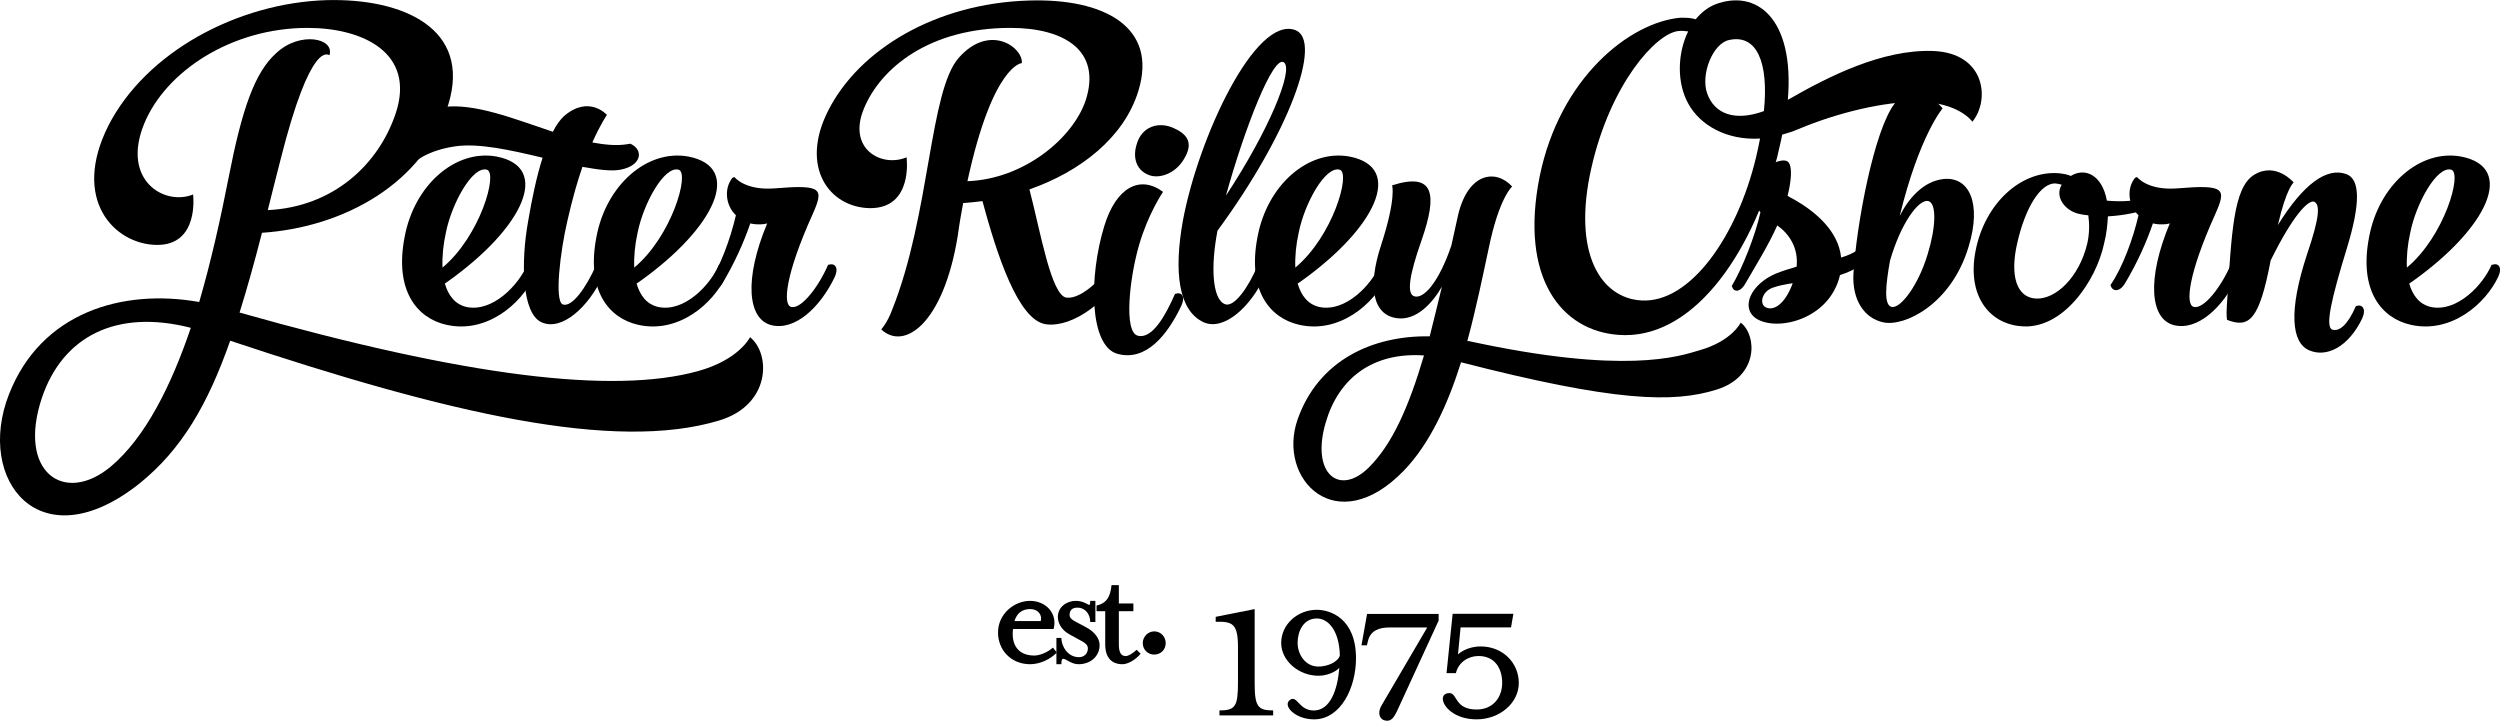 <?xml version="1.0" encoding="utf-8"?>
<!-- Generator: Adobe Illustrator 23.0.4, SVG Export Plug-In . SVG Version: 6.00 Build 0)  -->
<svg version="1.1" id="Layer_1" xmlns="http://www.w3.org/2000/svg" xmlns:xlink="http://www.w3.org/1999/xlink" x="0px" y="0px"
	 viewBox="0 0 383.61 110.59" style="enable-background:new 0 0 383.61 110.59;" xml:space="preserve">
<g>
	<path d="M40.2,35.72c-1.15,4.5-2.28,8.52-3.44,12.24c34.95,9.9,57.38,12.54,70.29,9c6.36-1.74,8.04-5.22,8.04-5.22
		c3.18,2.52,3.23,10.38-4.73,12.78c-16.06,4.86-41.62-1.08-75.04-12.24c-3.45,9.84-7.47,16.68-13.83,21.84
		C6.18,86.36-3.8,73.7,1.38,60.5c4.9-12.54,17.34-16.26,29.19-14.16c1.82-6.24,3.3-12.9,4.52-19.14c2.05-10.5,4.01-16.14,7.33-19.08
		c3.6-3.36,8.98-2.28,8.13,0.36c-0.12,0-2.81-2.7-7.55,16.2c-0.67,2.64-1.32,5.16-1.91,7.56c10.11-0.48,17.05-7.08,19.64-14.88
		c3.05-9.24-5.03-13.08-13.54-13.08c-11.58,0-21.76,6.6-25.09,14.76c-3.48,8.58,3.08,12.6,7.53,10.8c0,0,1.01,7.86-5.64,7.74
		c-6.47-0.12-13.07-6.96-7.36-18.3c5.77-11.28,19.8-18.84,33.5-19.26c11.78-0.3,22.19,4.38,18.68,15.96
		C65.15,28.04,52.85,34.88,40.2,35.72z M29.28,50.3c-11.5-2.94-19.66,1.38-22.83,10.68C2.59,72.44,9.85,77.54,16.99,71.6
		C22.28,67.16,26.25,59.24,29.28,50.3z"/>
	<path d="M68.26,43.51c0.54,1.87,1.6,3.22,3.35,3.6c3.98,0.82,7.96-3.36,9.29-6.48c0,0,0.05,0,0.1,0c0.89-0.34,1.61,0.34,0.93,1.82
		c-1.98,4.22-7.29,8.78-13.43,7.39C64,48.83,60.5,44.61,62.08,36.4c1.47-8.01,7.81-13.53,14.11-12.38
		c8.48,1.63,4.08,10.94-7.44,19.15L68.26,43.51z M67.9,41.06c5.76-4.8,8.55-14.54,6.81-15.02c-2.21-0.62-5.4,5.18-6.29,9.65
		C68.01,37.51,67.83,39.38,67.9,41.06z"/>
	<path d="M90.89,21.86c1.85,0.34,3.61,0.53,5.21,0.29l0.63-0.1c2.09,0.96,1.73,3.36-1.48,3.98c-1.41,0.29-3.5,0-5.88-0.43
		c-0.78,2.26-1.54,4.9-2.31,8.3c-1.1,4.7-2.01,12.29-0.71,12.81c1.4,0.53,3.64-2.64,5.13-6.05l0.05-0.05
		c0.88-0.29,1.61,0.38,0.92,1.87c-2.15,4.61-6.25,8.4-9.37,6.96c-2.98-1.34-3.2-9.12-2.03-15.55c0.57-3.36,1.3-6.86,2.21-9.69
		c-4.82-1.15-9.87-2.3-13.51-1.73c-5.14,0.77-6.94,3.17-6.94,3.17c-2.18-2.45-1.34-8.3,5.16-9.21c4.8-0.67,10.96,1.82,16.87,3.79
		c0.51-1.06,1.14-1.87,1.7-2.4c3.83-3.31,6.59-0.19,6.59-0.19S92.15,19.03,90.89,21.86z"/>
	<path d="M97.68,43.51c0.54,1.87,1.6,3.22,3.35,3.6c3.98,0.82,7.96-3.36,9.29-6.48c0,0,0.05,0,0.1,0c0.89-0.34,1.61,0.34,0.93,1.82
		c-1.98,4.22-7.29,8.78-13.43,7.39c-4.49-1.01-7.99-5.23-6.41-13.44c1.47-8.01,7.81-13.53,14.11-12.38
		c8.48,1.63,4.08,10.94-7.44,19.15L97.68,43.51z M97.32,41.06c5.76-4.8,8.55-14.54,6.81-15.02c-2.21-0.62-5.4,5.18-6.29,9.65
		C97.43,37.51,97.25,39.38,97.32,41.06z"/>
	<path d="M121.43,47.1c1.51,0.34,4.15-3.02,5.64-6.48h0.1c0.84-0.29,1.61,0.34,0.92,1.87c-2.19,4.61-6.1,8.35-9.78,7.39
		c-3.58-0.96-4.17-7.01-0.59-15.6l-0.44,0.1c-0.82,0.1-1.54,0.05-2.15-0.1c-1.02,2.98-2.5,6.24-4.29,9.21
		c-0.87,1.44-1.96,1.2-2.18,0.34c-0.04-0.05-0.04-0.1-0.04-0.1c1.87-2.69,3.48-7.15,4.3-10.7c-1.62-1.54-1.82-4.13-0.56-5.71
		c0.15-0.14,0.35-0.14,0.35-0.14s1.58,2.06,6.07,1.73c7.48-0.62,7.68,0,5.86,4.08C120.64,41.87,120.01,46.82,121.43,47.1z"/>
	<path d="M157.96,29.06c1.66,6.3,3.35,16.44,5.74,16.62c2.32,0.24,6.36-3.42,8.15-7.62h0.12c1.11-0.42,2.02,0.36,1.1,2.28
		c-2.69,5.88-8.5,9.96-12.54,9.42c-4.34-0.54-7.63-10.98-9.78-18.9c-1.03,0.12-2,0.24-2.96,0.3c-0.29,1.56-0.58,3.18-0.83,5.04
		c-2.21,13.56-8.25,17.64-11.74,14.34c0,0,0.91-0.96,1.65-2.94c5.89-14.7,5.71-33.66,10.27-38.76c4.69-5.28,9.83-1.62,9.66,0.84
		c0,0-4.45,0.18-8.35,18.12c8.6-0.3,16.18-6.54,18.15-12.42c2.46-7.68-3.36-11.1-11.58-11.1c-12.42,0-19.93,6.18-22.47,12.42
		c-2.53,6.12,2.67,9.06,6.56,7.44c0,0,1.07,7.86-5.64,7.8c-6.23-0.12-10.78-6.3-6.4-14.94c4.74-9.42,16.57-16.5,30.82-16.92
		c11.48-0.36,19.82,4.02,16.79,13.86C172.49,21.13,165.71,26.36,157.96,29.06z"/>
	<path d="M180.34,45.09c0.94-0.34,1.61,0.34,0.93,1.82c-2.08,4.42-5.4,8.59-9.78,7.39c-4.34-1.15-4.46-11.76-2.04-19.63
		c1.8-5.9,5.45-7.87,9.01-5.23c0,0-2.3,3.36-3.69,8.21c-1.46,5.04-2.38,13.39-0.15,13.87c2.22,0.53,4.25-3.17,5.68-6.43H180.34z
		 M176.56,26.95c-2.21-0.67-2.78-2.74-2.16-4.75c0.77-2.83,3.42-3.6,5.7-2.54c2.84,1.25,2.77,2.98,1.32,5.14
		C180.24,26.52,178.17,27.38,176.56,26.95z"/>
	<path d="M186.82,35.39c-1.05,5.38-0.83,10.51,1.13,11.28c1.4,0.58,3.64-2.59,5.08-6.05h0.1c0.89-0.34,1.61,0.34,0.88,1.87
		c-2.09,4.56-6.2,8.35-9.32,6.96c-3.86-1.78-4.6-7.73-3.18-15.6c2.38-12.77,11.13-31.53,17.26-29.23
		C203.02,6.26,197.75,20.52,186.82,35.39z M188.11,30.02c6.61-10.03,10.31-19.1,8.96-20.4C195.45,8.09,190.93,19.84,188.11,30.02z"
		/>
	<path d="M199.12,43.51c0.54,1.87,1.6,3.22,3.35,3.6c3.98,0.82,7.96-3.36,9.29-6.48c0,0,0.05,0,0.1,0c0.89-0.34,1.61,0.34,0.93,1.82
		c-1.98,4.22-7.29,8.78-13.43,7.39c-4.49-1.01-7.99-5.23-6.41-13.44c1.47-8.01,7.81-13.53,14.11-12.38
		c8.48,1.63,4.08,10.94-7.44,19.15L199.12,43.51z M198.76,41.06c5.76-4.8,8.55-14.54,6.81-15.02c-2.21-0.62-5.4,5.18-6.29,9.65
		C198.87,37.51,198.69,39.38,198.76,41.06z"/>
	<path d="M217.03,45.47c1.41,0.43,3.75-2.11,5.68-7.82l0.91-4.13c1.45-7.05,5.87-7.68,8.41-4.9c0,0-1.99,1.68-3.58,9.41
		c-0.93,4.32-1.95,9.36-3.3,14.3c0.05,0,0.14,0,0.19,0c24.02,5.23,32.29,2.35,35.37,1.44c5.09-1.44,6.39-4.27,6.39-4.27
		c2.55,1.97,2.74,8.25-3.65,10.27c-6.68,2.11-15.73,1.87-39.26-4.18c-2.04,6.48-4.81,12.53-8.8,16.65
		c-10.34,10.65-19.44,1.3-16.3-7.82c3.19-9.17,11.56-12.96,20.29-12.81c0.59-2.3,1.21-4.9,1.88-7.63c-1.47,2.54-3.92,5.23-6.87,4.85
		c-3.86-0.48-4.5-5.04-2.48-11.18c2.38-7.29,1.7-9.21,1.7-9.21c6.48-2.06,7.01,1.3,4.5,8.49C216.25,42.21,215.8,45.14,217.03,45.47z
		 M218.5,54.54c-7.93-0.53-13.11,3.55-15.07,10.27c-2.33,7.87,2.08,11.42,6.62,6.91C213.62,68.17,216.17,62.46,218.5,54.54z"/>
	<path d="M273.47,20.66c-0.2,1.08-0.52,2.28-0.78,3.48c-4.07,15.36-13.25,28.14-24.4,27.24c-8.65-0.66-15.17-8.64-12.04-24.3
		c3.1-15.18,13.83-23.64,21.56-24.36c0.9,0,1.68,0,2.38,0.24c0.85-1.02,1.81-1.8,2.98-2.28c6.29-2.4,12.22,2.04,11.16,14.64
		c6.25-3.6,14.46-7.74,22.18-7.5c8.14,0.24,8.89,7.5,6.14,10.86c0,0-2.07-3.06-8.55-3.06c-4.92,0-11.87,1.56-18.17,4.2
		C275.12,20.18,274.32,20.41,273.47,20.66z M270.07,21.26c-5.12,0.3-9.16-2.04-10.97-5.28c-1.82-3.18-1.74-7.74-0.06-11.16
		c-0.48-0.06-1.01-0.12-1.5-0.06c-3.45,0.36-10.41,8.1-13.34,20.94c-3.03,13.32,1.54,20.04,7.63,20.4
		c7.53,0.48,14.73-9.9,17.61-21.9C269.69,23.18,269.88,22.22,270.07,21.26z M270.66,17.05c0.76-7.5-1.09-11.82-5.3-10.92
		c-2.55,0.48-4.45,5.34-3.4,8.22C263.07,17.47,266.17,18.68,270.66,17.05z"/>
	<path d="M270.13,32.56c-1.12-1.2-1.97-2.69-1.42-4.42c0.52-1.92,4.77-4.32,5.7-3.26c0.71,0.77,0.35,3.26-0.06,4.94
		c-0.05,0.1-0.06,0.19-0.06,0.19c0.27,0.24,0.6,0.38,0.97,0.58c3.05,1.73,6.83,4.7,7.25,8.93c2.06-0.62,3.76-1.63,4.68-3.79
		c0,0,0,0,0.1,0c0.89-0.34,1.61,0.34,0.88,1.82c-1.19,2.54-3.39,3.89-5.85,4.66l-0.01,0.1c-1.63,6.77-9.73,8.64-12.89,6.53
		c-2.38-1.68-0.74-5.23,3.07-6.86c1.09-0.43,2.17-0.77,3.19-1.06c0.3-2.88-1.14-5.04-2.97-6.33c-1.37,3.07-3.15,5.9-4.9,8.93
		c-0.82,1.44-1.82,1.3-2.05,0.43c-0.04-0.05-0.04-0.05-0.04-0.05C267.37,41.15,269.36,36.07,270.13,32.56z M275.08,43.46
		c-1.11,0.14-2.19,0.38-3.02,0.67c-1.72,0.58-2.14,2.5-1.12,3.02C272.04,47.73,273.83,46.87,275.08,43.46z"/>
	<path d="M291.5,33.14c1.29-2.59,3.54-5.28,6.64-5.66c4.02-0.48,5.98,3.7,3.93,10.37c-2.63,8.83-9.84,12.33-13.1,11.61
		c-2.89-0.62-4.8-3.41-4.57-7.49c0.49-7.68,3.17-22.03,6.34-26.11c3.38-4.32,7.34,0.77,7.34,0.77S294.52,20.76,291.5,33.14z
		 M290.01,40c-0.64,3.6-1.01,6.86,0.27,7.1c1.42,0.24,4.13-3.46,5.51-8.11c1.24-3.98,1.47-7.97-0.01-8.16
		C294.36,30.69,291.71,34.15,290.01,40z"/>
	<path d="M317.75,27c2.16-1.34,4.81-0.19,5.54,3.79c2.39,0.19,4.93,0.19,7.66-1.1c0,0,0.04,0.05,0.09,0.05
		c0.79,0.34,0.82,1.39-0.72,2.02c-1.78,0.77-4.36,1.3-6.87,1.44c-0.08,1.2-0.18,2.54-0.58,4.13c-1.22,5.81-6.41,13.39-12.84,12.72
		c-4.87-0.43-8.26-4.8-6.87-11.66c1.41-7.1,6.86-12.24,12.73-11.81C316.62,26.66,317.24,26.76,317.75,27z M309.54,37.27
		c-1.17,5.04-0.1,8.35,2.81,8.54c3.11,0.19,6.71-3.31,7.93-8.45c0.34-1.49,0.35-2.98,0.16-4.32c-0.48-0.05-0.86-0.1-1.28-0.19
		c-2.27-0.43-3.94-2.64-2.8-4.51c-0.33-0.1-0.61-0.14-0.95-0.19C313.07,28.05,310.73,31.99,309.54,37.27z"/>
	<path d="M336.65,47.1c1.51,0.34,4.15-3.02,5.64-6.48h0.1c0.84-0.29,1.61,0.34,0.92,1.87c-2.19,4.61-6.1,8.35-9.78,7.39
		c-3.58-0.96-4.17-7.01-0.59-15.6l-0.44,0.1c-0.82,0.1-1.54,0.05-2.15-0.1c-1.02,2.98-2.5,6.24-4.29,9.21
		c-0.87,1.44-1.96,1.2-2.18,0.34c-0.04-0.05-0.04-0.1-0.04-0.1c1.87-2.69,3.48-7.15,4.3-10.7c-1.62-1.54-1.82-4.13-0.56-5.71
		c0.15-0.14,0.35-0.14,0.35-0.14s1.58,2.06,6.07,1.73c7.48-0.62,7.68,0,5.86,4.08C335.86,41.87,335.23,46.82,336.65,47.1z"/>
	<path d="M345.84,26.85c3.37-2.11,6.11,1.15,6.11,1.15s-1.11,0.82-2.42,6.53c3.95-6.38,7.53-8.88,10.48-7.82
		c2.2,0.77,2.17,4.61,0.12,11.33c-2.36,7.68-3.39,12.09-2.27,12.53c1.08,0.38,2.41-0.77,3.61-3.55l0.05-0.05
		c0.89-0.34,1.61,0.34,0.98,1.82c-2.14,4.51-5.57,6.14-8.22,4.94c-2.61-1.15-3.19-5.9-0.27-14.73c1.94-5.71,2.03-7.68,1.04-8.06
		c-0.85-0.24-3.16,1.97-6.63,9.02c-1.74,9.12-3.28,10.46-6.69,9.12c0,0-0.15-0.62-0.03-2.26C342.43,35.73,342.67,28.87,345.84,26.85
		z"/>
	<path d="M369.68,43.51c0.54,1.87,1.6,3.22,3.35,3.6c3.98,0.82,7.96-3.36,9.29-6.48c0,0,0.05,0,0.1,0c0.89-0.34,1.61,0.34,0.93,1.82
		c-1.98,4.22-7.29,8.78-13.43,7.39c-4.49-1.01-7.99-5.23-6.4-13.44c1.47-8.01,7.81-13.53,14.11-12.38
		c8.48,1.63,4.08,10.94-7.44,19.15L369.68,43.51z M369.32,41.06c5.76-4.8,8.55-14.54,6.81-15.02c-2.21-0.62-5.4,5.18-6.29,9.65
		C369.43,37.51,369.25,39.38,369.32,41.06z"/>
</g>
<g>
	<path d="M158.07,101.92c-2.95,0-4.93-2.2-4.93-4.86c0-2.84,2.45-4.86,4.93-4.86c2.38,0,4.25,1.91,3.6,4.32h-6.23
		c-0.29,2.34,0.72,4.07,3.28,4.07c0.79,0,2.02-0.47,2.84-1.22l0.61,0.76C161.16,101.17,159.58,101.92,158.07,101.92z M158.07,93.46
		c-1.33,0-2.05,0.72-2.41,1.84h4.03C159.94,94.54,159.44,93.46,158.07,93.46z"/>
	<path d="M165.52,101.92c-1.73,0-2.66-1.87-2.66,0h-0.76v-4.03h0.76c0,1.22,0.94,2.95,2.7,2.95c0.79,0,1.37-0.54,1.37-1.37
		c0-0.61-0.68-0.97-1.37-1.33l-1.44-0.79c-1.33-0.72-1.8-1.84-1.8-2.7c0-1.48,1.33-2.45,2.74-2.45c1.87,0,2.23,1.37,2.23,0h0.79
		v3.24h-0.79c0-1.15-0.72-2.2-1.98-2.2c-0.79,0-1.19,0.4-1.19,1.12c0,0.58,0.54,0.83,1.48,1.33l1.26,0.68
		c1.19,0.68,1.87,1.66,1.87,2.63C168.72,100.77,167.25,101.92,165.52,101.92z"/>
	<path d="M172.25,101.92c-1.62,0-2.66-0.94-2.66-3.06v-5.08h-1.33v-0.86c1.58-0.36,2.12-1.4,2.3-3.13h1.12v2.81h2.23v1.19h-2.23
		v5.08c0,1.15,0.29,1.8,1.04,1.8c0.43,0,1.04-0.36,1.69-0.97l0.61,0.61C174.2,101.31,173.01,101.92,172.25,101.92z"/>
	<path d="M175.35,98.68c0-0.97,0.79-1.8,1.76-1.8c1.01,0,1.76,0.83,1.76,1.8c0,1.01-0.76,1.76-1.76,1.76
		C176.14,100.45,175.35,99.69,175.35,98.68z"/>
	<path d="M187.12,109.77v-0.76c2.41,0,2.84-0.61,2.84-4.21V99.3c0-3.6-0.83-3.96-3.42-3.89v-0.76l5.98-1.19v11.34
		c0,3.6,0.47,4.21,2.84,4.21v0.76H187.12z"/>
	<path d="M201.63,110.38c-2.99,0-4.93-2.2-3.64-3.02c1.08-0.68,1.33,1.66,3.6,1.66c2.59,0,3.67-3.31,3.92-6.55
		c-0.61,0.68-1.94,1.22-3.2,1.22c-2.99,0-5.72-2.27-5.72-5.04c0-2.81,2.48-5.08,5.47-5.08c2.05,0,6.01,1.3,6.01,7.45
		C208.07,105.52,205.73,110.38,201.63,110.38z M202.06,94.9c-2.09,0-2.95,2.02-2.95,3.74c0,1.69,1.12,3.64,3.2,3.64
		c1.44,0,2.99-0.72,3.28-1.69C205.51,96.78,203.82,94.9,202.06,94.9z"/>
	<path d="M220.78,95.16l-6.34,13.79c-0.54,1.15-0.97,1.87-2.02,1.58c-0.54-0.14-1.22-0.94-0.4-2.34l6.98-11.91h-5.8
		c-1.51,0-2.88,0.43-3.28,2.02l-0.18,0.72h-0.83l0.86-4.82h10.98V95.16z"/>
	<path d="M226.57,110.38c-3.38,0-5.18-1.98-5.18-3.17c0-0.47,0.32-0.86,1.01-0.86c1.26,0,0.76,2.52,4.18,2.52
		c2.52,0,3.92-1.87,3.92-4.07c0-2.27-1.15-4.14-3.64-4.14c-1.48,0-3.06,0.9-3.46,2.63h-1.44l0.94-9.11h9.32l-0.36,2.09h-7.74
		l-0.4,4.14c0.83-0.76,2.2-1.22,3.46-1.22c3.42,0,5.87,2.52,5.87,5.62C233.05,107.86,230.14,110.38,226.57,110.38z"/>
</g>
</svg>
